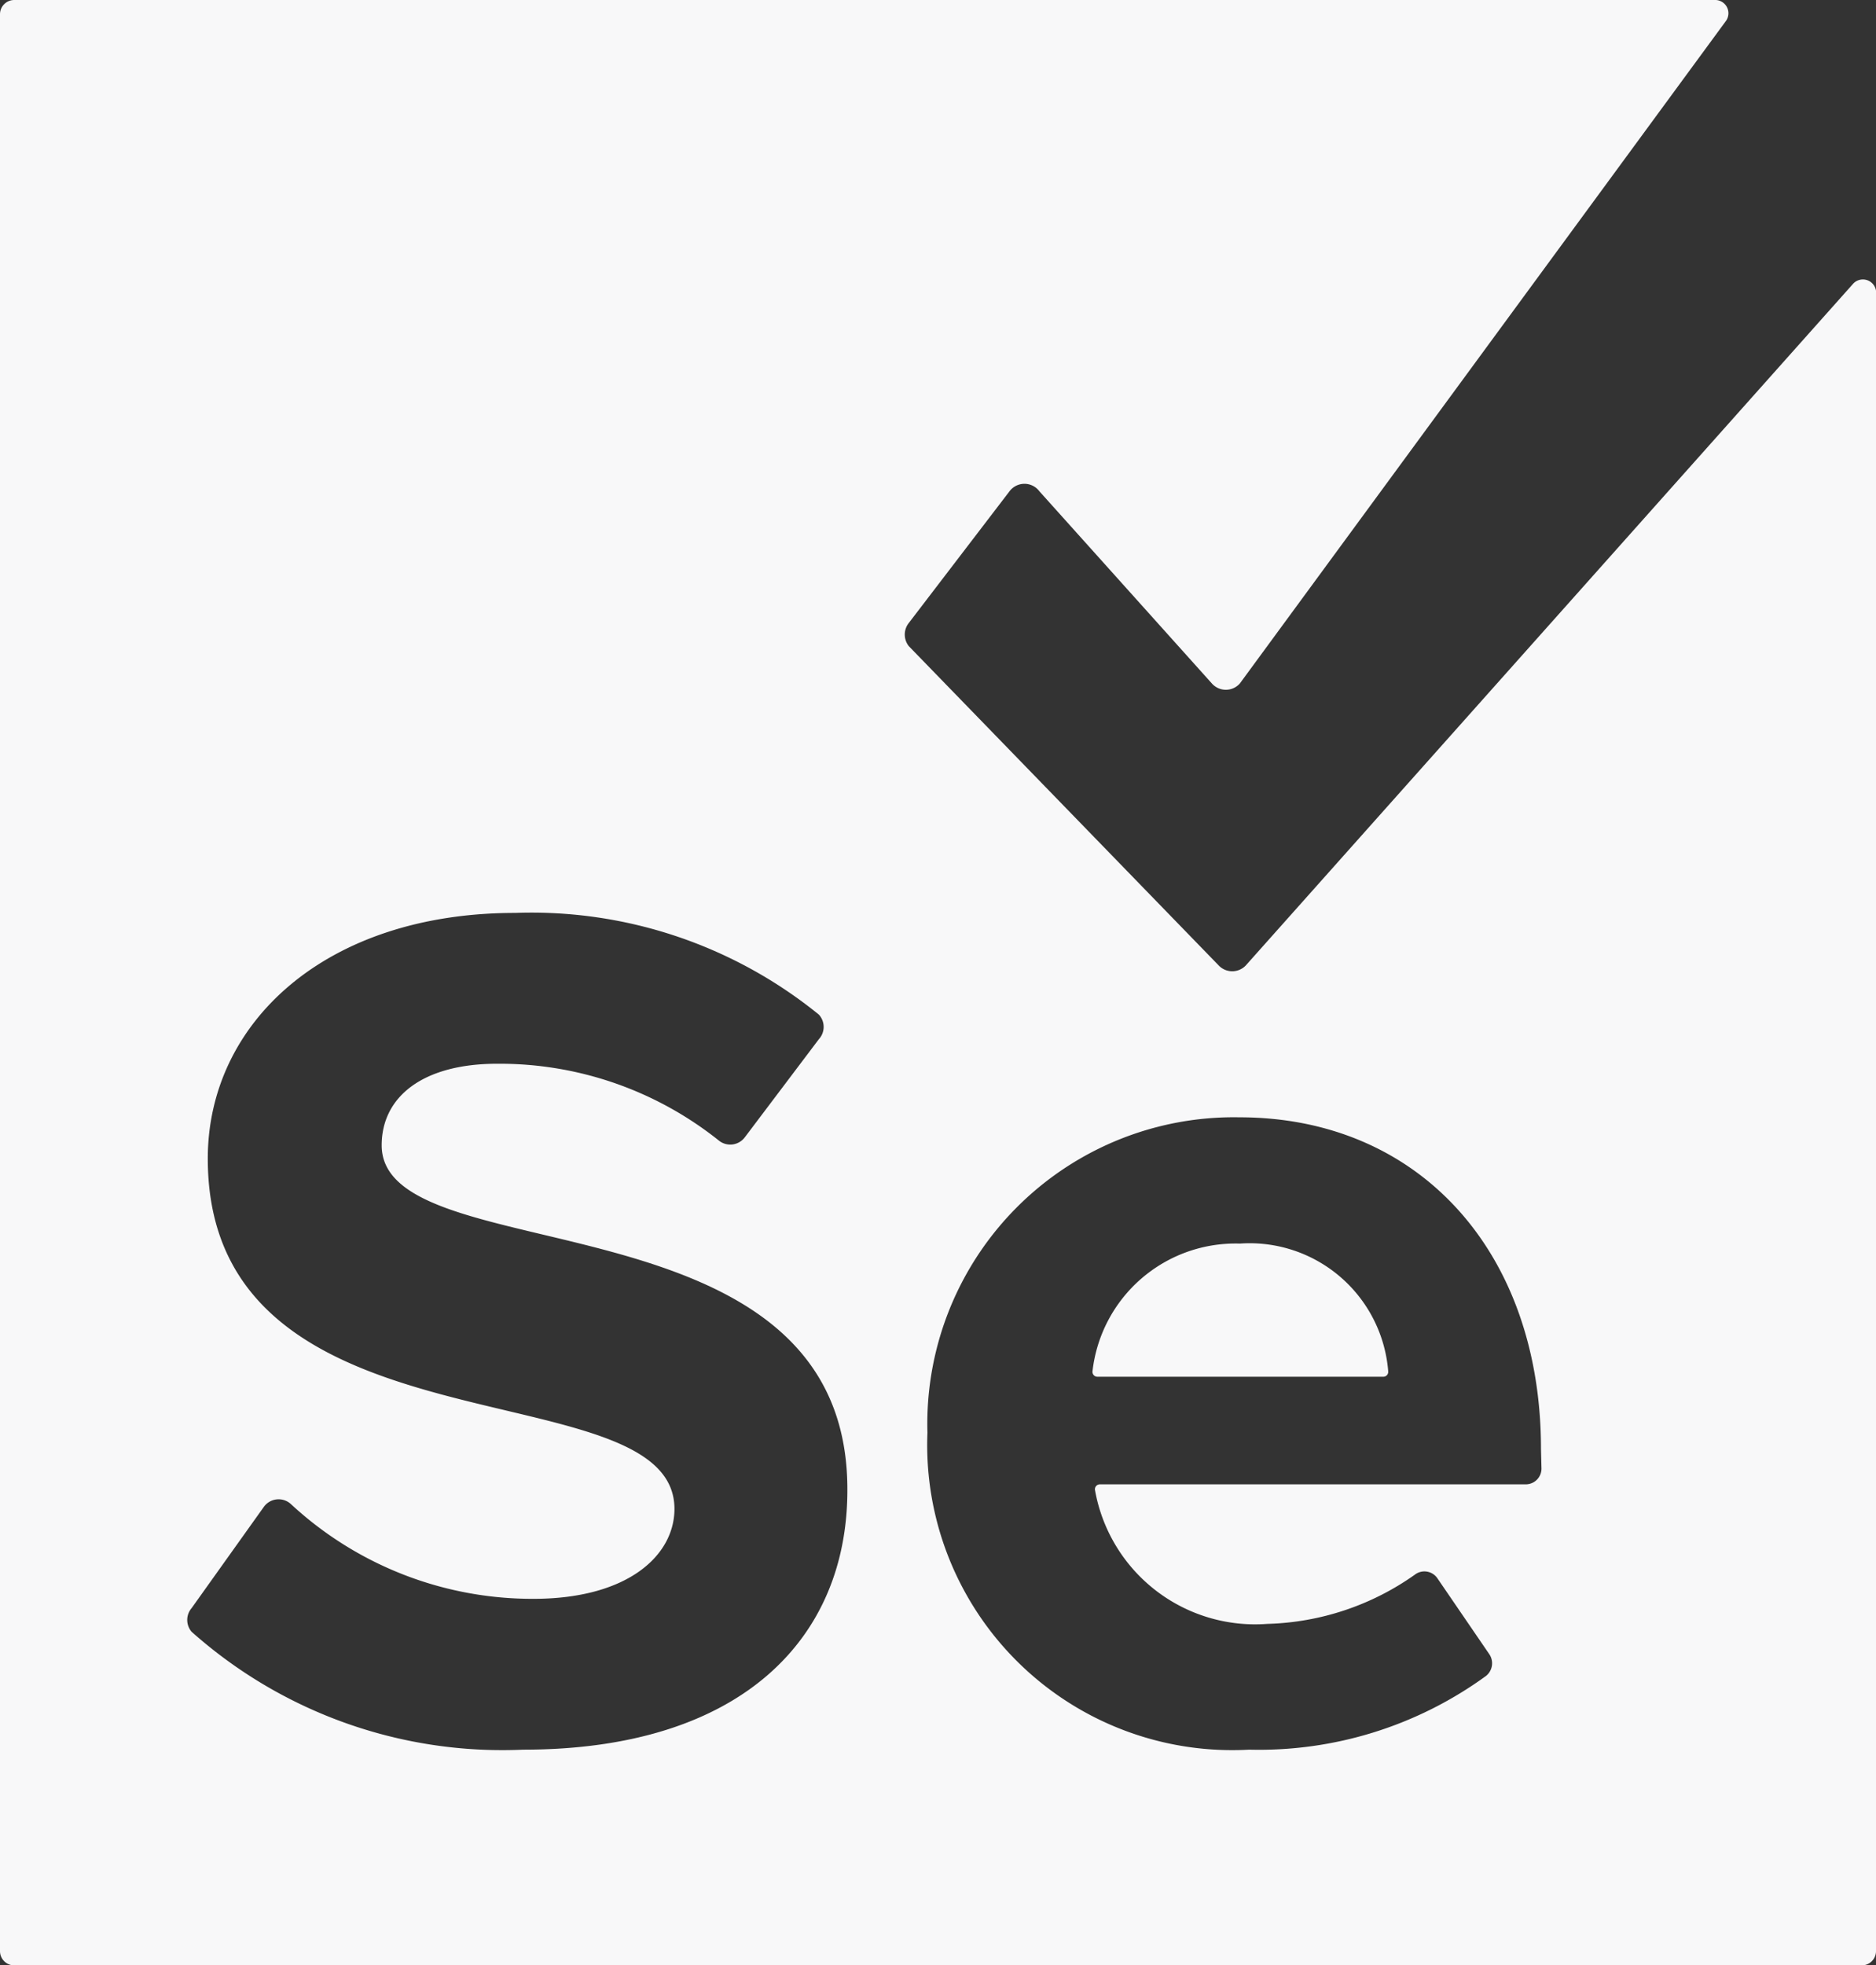 <svg id="Layer_1" data-name="Layer 1" xmlns="http://www.w3.org/2000/svg" viewBox="0 0 38.19 40"><rect x="0" y="0" width="38.19" height="40" fill="#333333" stroke="none"/><defs><style>.cls-1{fill:#f8f8f9;}</style></defs><title>Selenium logo mark whitev</title><path class="cls-1" d="M25.24,25.31a2.93,2.93,0,0,0-3,2.6.1.1,0,0,0,.1.11h5.82a.1.1,0,0,0,.1-.11A2.83,2.83,0,0,0,25.24,25.31Z"/><path class="cls-1" d="M37.72,5.78,25.36,19.65a.38.38,0,0,1-.55,0l-6.31-6.5a.38.38,0,0,1,0-.47L20.55,10a.38.38,0,0,1,.61,0l3.51,3.91a.38.38,0,0,0,.57,0L35.14.42A.27.27,0,0,0,34.93,0H.29A.29.29,0,0,0,0,.29V39.71A.29.29,0,0,0,.29,40H37.9a.29.29,0,0,0,.29-.29V6A.27.27,0,0,0,37.72,5.78ZM10.65,35.61a9.51,9.51,0,0,1-6.75-2.4.37.37,0,0,1,0-.48l1.47-2.06a.37.37,0,0,1,.55-.06,7.23,7.23,0,0,0,4.94,1.93c1.93,0,2.87-.89,2.87-1.83,0-2.92-9.5-.92-9.5-7.13,0-2.75,2.38-5,6.26-5a9.28,9.28,0,0,1,6.18,2.07.37.37,0,0,1,0,.5l-1.51,2a.37.37,0,0,1-.53.06,7.15,7.15,0,0,0-4.51-1.56c-1.51,0-2.35.67-2.35,1.66,0,2.62,9.48.87,9.48,7C17.26,33.33,15.11,35.61,10.65,35.61Zm20.73-5.72a.32.32,0,0,1-.32.32H22.39a.1.1,0,0,0-.1.11,3.31,3.31,0,0,0,3.51,2.73,5.44,5.44,0,0,0,3-1,.32.32,0,0,1,.46.07l1.06,1.55a.33.33,0,0,1-.07.44,7.85,7.85,0,0,1-4.82,1.5,6.21,6.21,0,0,1-6.55-6.45,6.24,6.24,0,0,1,6.35-6.42c3.66,0,6.14,2.74,6.14,6.75Z"/></svg>